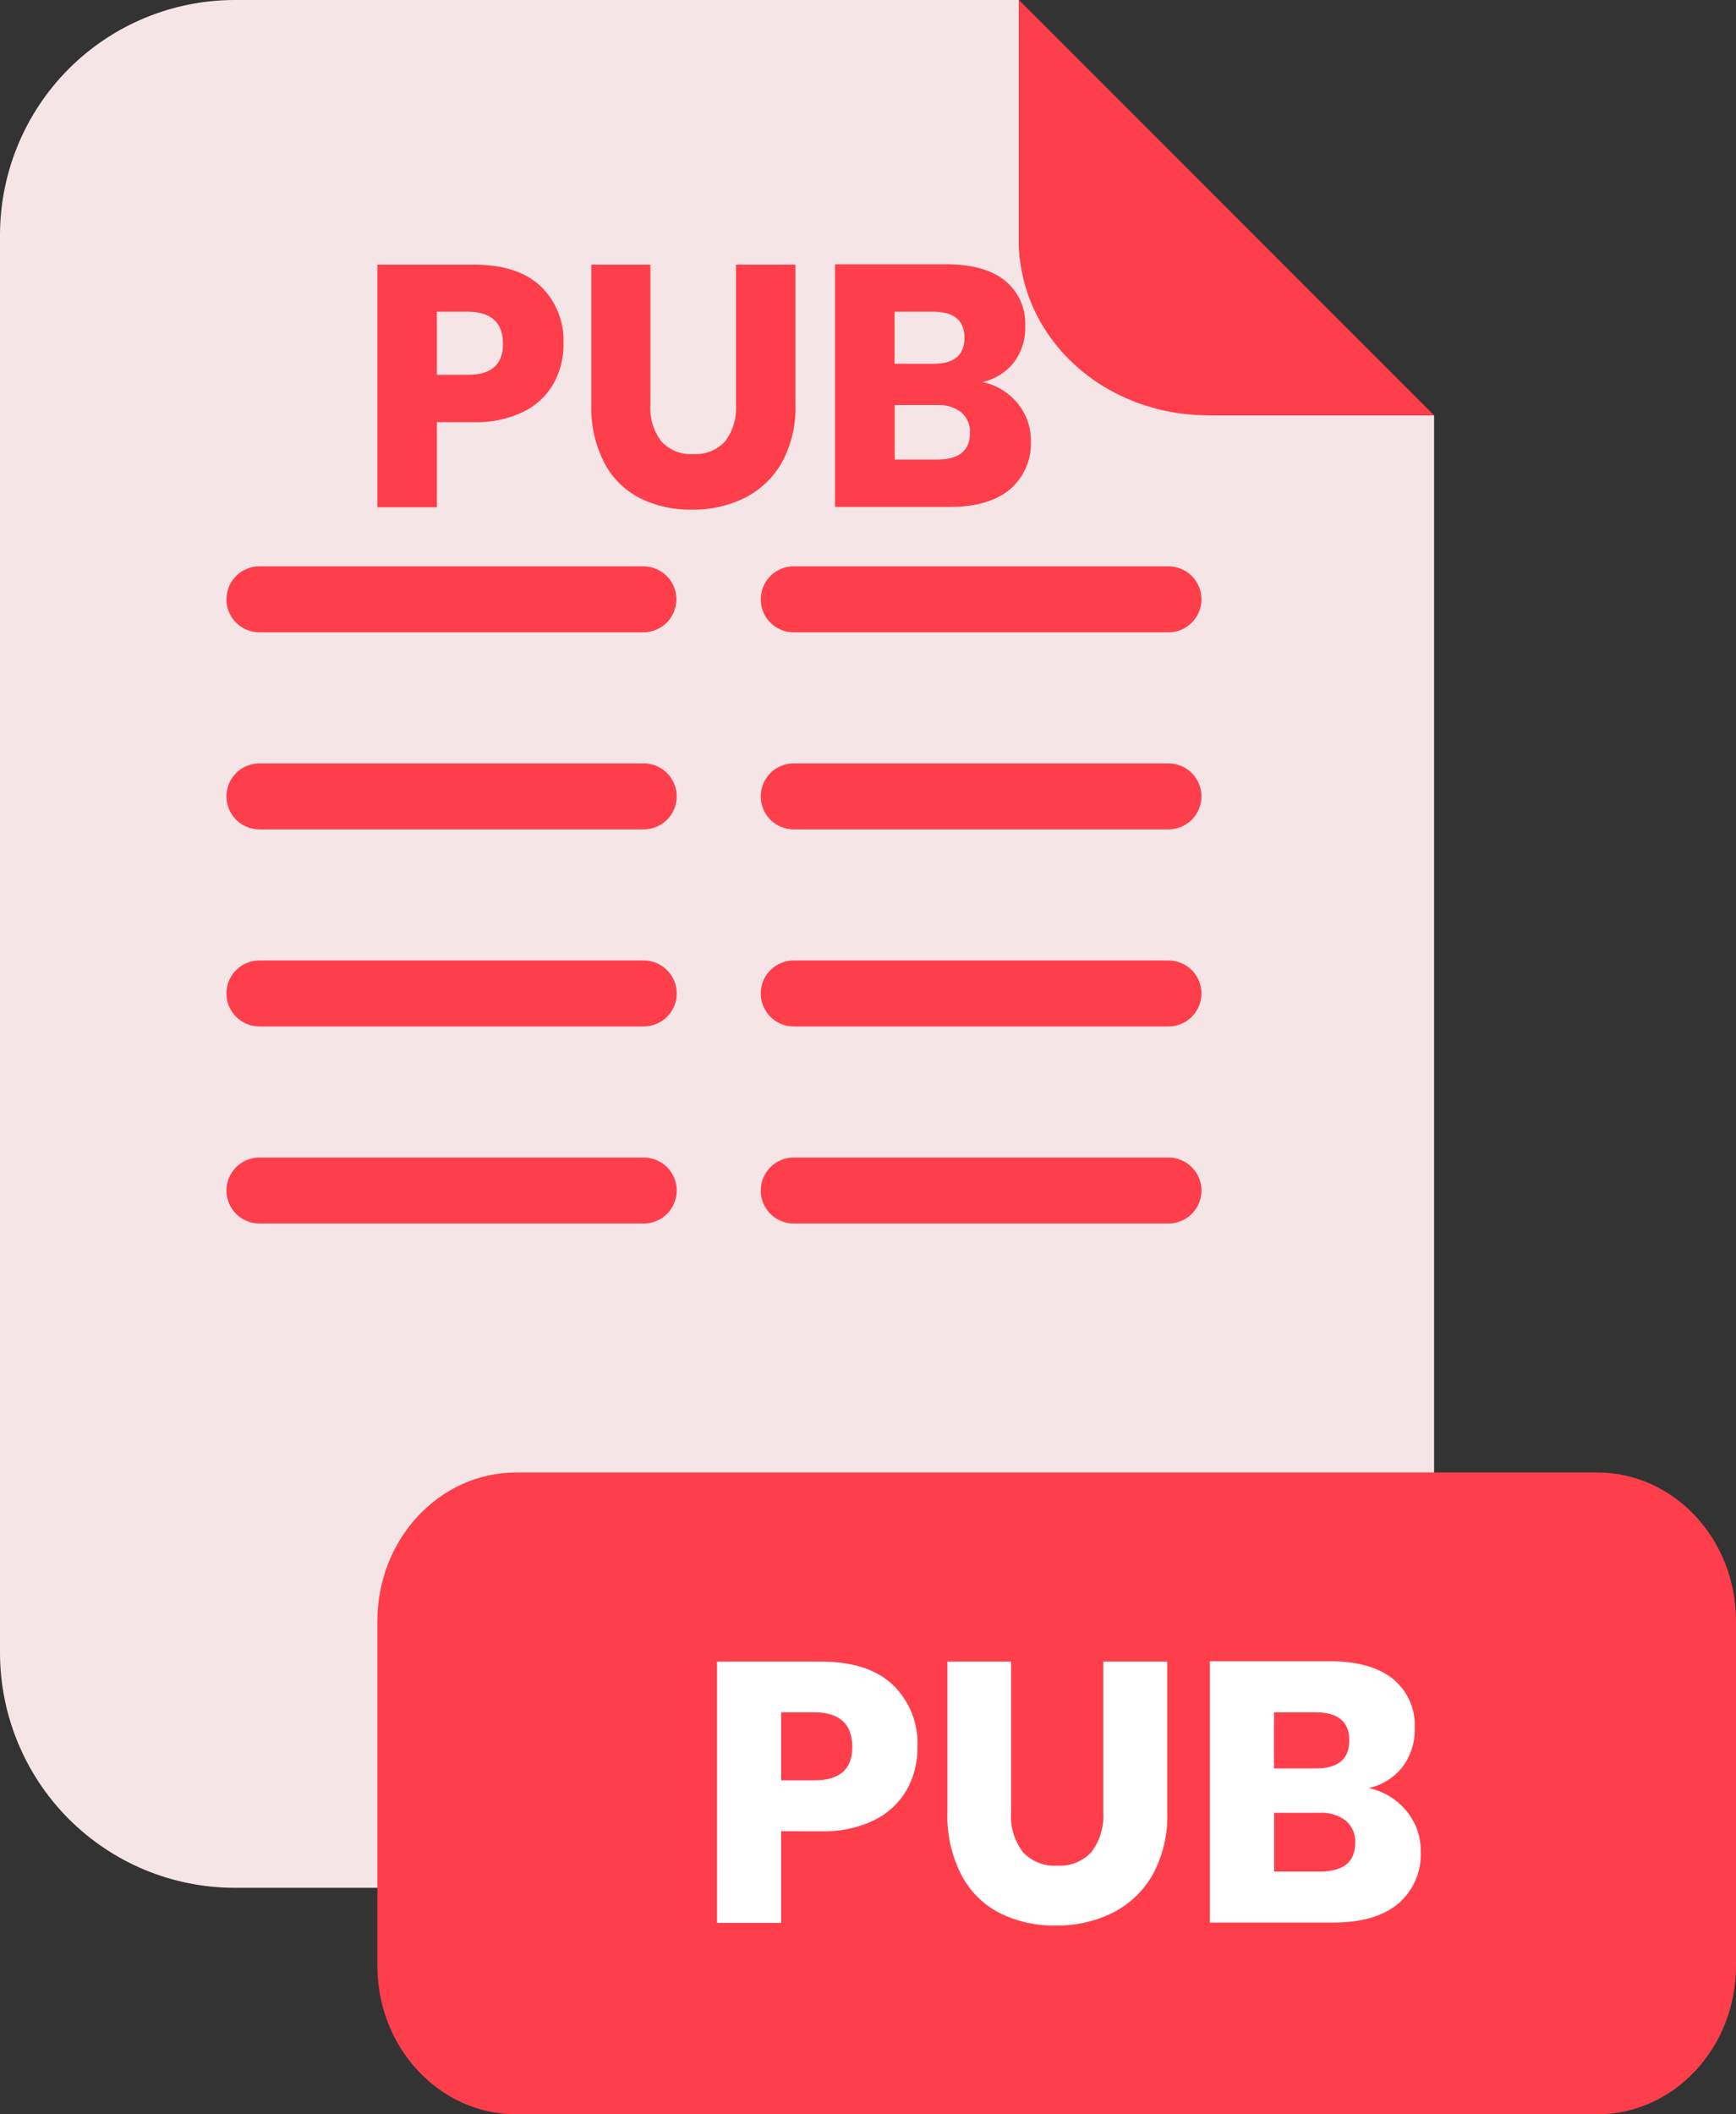 <svg width="46" height="56" viewBox="0 0 46 56" fill="none" xmlns="http://www.w3.org/2000/svg">
<rect x="0" y="0" width="46" height="56" fill="#333333" stroke="none"/>
<path d="M32.278 11C31.015 10.999 29.5 10.5 28.91 9.999C28.016 9.104 27.001 7.765 27 6.5V-3.86238e-05L6.221 4.30137e-07C5.404 -0 4.595 0.161 3.841 0.473C3.086 0.786 2.4 1.245 1.822 1.823C1.245 2.402 0.786 3.088 0.474 3.844C0.161 4.6 -5.64026e-08 5.41 0 6.228V43.772C-5.64026e-08 44.59 0.161 45.4 0.474 46.156C0.786 46.912 1.245 47.598 1.822 48.177C2.4 48.755 3.086 49.214 3.841 49.527C4.595 49.839 5.404 50 6.221 50H31.781C32.598 50 33.406 49.839 34.161 49.526C34.915 49.213 35.601 48.754 36.178 48.176C36.756 47.597 37.214 46.911 37.527 46.155C37.839 45.4 38 44.59 38 43.772V11H32.278Z" fill="#F6E5E6"/>
<path d="M6.873 16.748H17.059C17.289 16.744 17.508 16.652 17.669 16.489C17.831 16.326 17.922 16.107 17.923 15.877C17.924 15.647 17.833 15.425 17.672 15.261C17.51 15.097 17.29 15.003 17.059 15H6.873C6.758 15 6.644 15.023 6.538 15.067C6.432 15.111 6.336 15.175 6.255 15.256C6.174 15.338 6.109 15.434 6.066 15.54C6.022 15.646 6 15.76 6 15.875C6 16.106 6.092 16.328 6.256 16.492C6.419 16.656 6.641 16.748 6.873 16.748Z" fill="#FF3E4C"/>
<path d="M6.873 21.967H17.059C17.291 21.966 17.512 21.874 17.676 21.711C17.839 21.547 17.932 21.326 17.932 21.094C17.932 20.863 17.84 20.641 17.677 20.477C17.513 20.312 17.291 20.22 17.059 20.22H6.873C6.758 20.22 6.644 20.242 6.538 20.286C6.432 20.33 6.336 20.395 6.255 20.476C6.174 20.557 6.109 20.654 6.066 20.76C6.022 20.866 6 20.98 6 21.094C6 21.326 6.092 21.548 6.256 21.712C6.419 21.875 6.641 21.967 6.873 21.967Z" fill="#FF3E4C"/>
<path d="M17.059 27.186H6.873C6.758 27.186 6.644 27.164 6.538 27.12C6.432 27.076 6.336 27.011 6.255 26.93C6.174 26.849 6.109 26.752 6.066 26.646C6.022 26.54 6 26.426 6 26.311C6 26.08 6.092 25.858 6.256 25.695C6.419 25.531 6.641 25.439 6.873 25.439H17.059C17.291 25.439 17.512 25.532 17.676 25.695C17.839 25.859 17.932 26.08 17.932 26.311C17.932 26.543 17.84 26.765 17.677 26.929C17.513 27.093 17.291 27.186 17.059 27.186Z" fill="#FF3E4C"/>
<path d="M6.873 32.406H17.059C17.291 32.405 17.513 32.313 17.677 32.149C17.84 31.985 17.932 31.763 17.932 31.531C17.932 31.3 17.839 31.078 17.676 30.915C17.512 30.751 17.291 30.659 17.059 30.658H6.873C6.641 30.658 6.419 30.75 6.256 30.914C6.092 31.078 6 31.3 6 31.531C6 31.646 6.022 31.759 6.066 31.866C6.109 31.972 6.174 32.068 6.255 32.15C6.336 32.231 6.432 32.295 6.538 32.339C6.644 32.383 6.758 32.406 6.873 32.406Z" fill="#FF3E4C"/>
<path d="M30.961 16.748H21.031C20.799 16.748 20.578 16.656 20.414 16.492C20.25 16.328 20.158 16.106 20.158 15.875C20.158 15.76 20.18 15.646 20.224 15.54C20.268 15.434 20.332 15.338 20.413 15.256C20.494 15.175 20.59 15.111 20.696 15.067C20.802 15.023 20.916 15 21.031 15H30.961C31.193 15 31.416 15.092 31.58 15.256C31.744 15.42 31.836 15.643 31.836 15.875C31.835 16.107 31.743 16.329 31.579 16.492C31.415 16.656 31.193 16.748 30.961 16.748Z" fill="#FF3E4C"/>
<path d="M21.031 21.967H30.961C31.193 21.967 31.415 21.875 31.579 21.712C31.743 21.548 31.835 21.326 31.836 21.094C31.836 20.862 31.744 20.64 31.58 20.476C31.416 20.312 31.193 20.22 30.961 20.22H21.031C20.916 20.22 20.802 20.242 20.696 20.286C20.59 20.33 20.494 20.395 20.413 20.476C20.332 20.557 20.268 20.654 20.224 20.76C20.18 20.866 20.158 20.98 20.158 21.094C20.158 21.326 20.25 21.548 20.414 21.712C20.578 21.875 20.799 21.967 21.031 21.967Z" fill="#FF3E4C"/>
<path d="M30.961 27.186H21.031C20.916 27.186 20.802 27.164 20.696 27.12C20.59 27.076 20.494 27.011 20.413 26.93C20.332 26.849 20.268 26.752 20.224 26.646C20.18 26.54 20.158 26.426 20.158 26.311C20.158 26.08 20.25 25.858 20.414 25.695C20.578 25.531 20.799 25.439 21.031 25.439H30.961C31.193 25.439 31.415 25.531 31.579 25.694C31.743 25.858 31.835 26.08 31.836 26.311C31.836 26.544 31.744 26.766 31.58 26.93C31.416 27.094 31.193 27.186 30.961 27.186Z" fill="#FF3E4C"/>
<path d="M21.031 32.406H30.961C31.193 32.406 31.416 32.314 31.58 32.15C31.744 31.986 31.836 31.763 31.836 31.531C31.835 31.299 31.743 31.077 31.579 30.914C31.415 30.75 31.193 30.658 30.961 30.658H21.031C20.799 30.658 20.578 30.75 20.414 30.914C20.25 31.078 20.158 31.3 20.158 31.531C20.158 31.646 20.18 31.759 20.224 31.866C20.268 31.972 20.332 32.068 20.413 32.15C20.494 32.231 20.59 32.295 20.696 32.339C20.802 32.383 20.916 32.406 21.031 32.406Z" fill="#FF3E4C"/>
<path d="M38 11H31.998C30.673 10.999 29.402 10.513 28.465 9.65C27.528 8.786 27.001 7.616 27 6.394V0L38 11Z" fill="#FF3E4C"/>
<path d="M42.321 39H13.679C11.647 39 10 40.761 10 42.934V52.066C10 54.239 11.647 56 13.679 56H42.321C44.353 56 46 54.239 46 52.066V42.934C46 40.761 44.353 39 42.321 39Z" fill="#FF3E4C"/>
<path fill-rule="evenodd" clip-rule="evenodd" d="M37.647 49.041C37.653 48.654 37.522 48.277 37.276 47.975C37.022 47.66 36.665 47.442 36.266 47.358C36.615 47.283 36.928 47.091 37.15 46.815C37.381 46.516 37.5 46.148 37.486 45.772C37.501 45.523 37.455 45.275 37.353 45.047C37.252 44.819 37.096 44.618 36.901 44.46C36.51 44.153 35.958 44 35.244 44H32.059V50.921H35.326C36.072 50.921 36.646 50.755 37.047 50.422C37.247 50.251 37.404 50.038 37.508 49.799C37.612 49.56 37.66 49.3 37.647 49.041ZM34.868 46.838H33.758V45.351H34.85C35.452 45.351 35.753 45.597 35.753 46.094C35.753 46.592 35.459 46.838 34.868 46.838ZM35.854 48.487C35.897 48.588 35.916 48.697 35.911 48.806C35.91 49.315 35.597 49.57 34.973 49.57H33.762V48.014H34.964C35.215 47.999 35.464 48.073 35.664 48.224C35.746 48.296 35.811 48.386 35.854 48.487Z" fill="white"/>
<path fill-rule="evenodd" clip-rule="evenodd" d="M20.699 50.93V48.502L21.748 48.504C22.232 48.52 22.712 48.421 23.148 48.217C23.512 48.043 23.814 47.767 24.017 47.422C24.217 47.072 24.318 46.674 24.31 46.272C24.325 45.967 24.275 45.662 24.162 45.377C24.049 45.093 23.876 44.835 23.655 44.621C23.219 44.213 22.585 44.009 21.751 44.009H19V50.93H20.699ZM21.562 45.351C22.243 45.351 22.584 45.658 22.584 46.272C22.584 46.865 22.243 47.159 21.562 47.153H20.699V45.351H21.562Z" fill="white"/>
<path d="M26.791 44.009V48.003C26.765 48.378 26.876 48.75 27.103 49.052C27.217 49.176 27.358 49.273 27.515 49.335C27.672 49.398 27.842 49.425 28.011 49.413C28.18 49.425 28.35 49.398 28.508 49.335C28.665 49.273 28.807 49.176 28.921 49.052C29.148 48.75 29.259 48.378 29.234 48.003V44.009H30.93V48.003C30.95 48.577 30.816 49.146 30.543 49.653C30.299 50.085 29.931 50.435 29.486 50.661C29.016 50.892 28.496 51.008 27.971 50.999C27.455 51.01 26.944 50.895 26.483 50.666C26.049 50.441 25.696 50.088 25.473 49.657C25.212 49.145 25.085 48.576 25.104 48.003V44.009H26.791Z" fill="white"/>
<path fill-rule="evenodd" clip-rule="evenodd" d="M27.315 11.681C27.32 11.321 27.199 10.971 26.971 10.691C26.735 10.399 26.403 10.196 26.033 10.118C26.357 10.048 26.647 9.87 26.854 9.614C27.068 9.336 27.178 8.994 27.166 8.646C27.179 8.415 27.137 8.184 27.043 7.972C26.948 7.76 26.804 7.574 26.622 7.427C26.259 7.142 25.747 7 25.084 7H22.126V13.427H25.16C25.853 13.427 26.386 13.272 26.758 12.963C26.943 12.805 27.09 12.607 27.186 12.385C27.283 12.163 27.327 11.922 27.315 11.681ZM24.735 9.635H23.704V8.255H24.718C25.276 8.255 25.556 8.483 25.556 8.945C25.556 9.407 25.283 9.635 24.735 9.635ZM25.65 11.167C25.69 11.26 25.708 11.361 25.703 11.463C25.702 11.936 25.412 12.172 24.832 12.172H23.708V10.727H24.824C25.057 10.713 25.288 10.782 25.474 10.922C25.55 10.989 25.61 11.073 25.65 11.167Z" fill="#FF3E4C"/>
<path fill-rule="evenodd" clip-rule="evenodd" d="M11.577 13.435V11.181L12.552 11.183C13.001 11.197 13.447 11.105 13.852 10.915C14.189 10.755 14.47 10.498 14.658 10.178C14.844 9.852 14.938 9.483 14.931 9.109C14.945 8.826 14.898 8.543 14.793 8.279C14.688 8.015 14.528 7.776 14.322 7.577C13.918 7.198 13.329 7.009 12.554 7.009H10V13.435H11.577ZM12.379 8.255C13.011 8.255 13.328 8.54 13.328 9.109C13.328 9.661 13.011 9.934 12.379 9.928H11.577V8.255H12.379Z" fill="#FF3E4C"/>
<path d="M17.234 7.009V10.717C17.21 11.065 17.313 11.411 17.525 11.691C17.631 11.806 17.761 11.896 17.907 11.954C18.053 12.012 18.21 12.037 18.367 12.027C18.525 12.037 18.682 12.012 18.829 11.954C18.975 11.896 19.106 11.806 19.212 11.691C19.424 11.411 19.526 11.065 19.503 10.717V7.009H21.078V10.717C21.096 11.25 20.972 11.778 20.718 12.249C20.492 12.65 20.151 12.976 19.737 13.185C19.3 13.4 18.818 13.508 18.331 13.499C17.851 13.509 17.376 13.403 16.948 13.19C16.545 12.98 16.217 12.653 16.01 12.253C15.768 11.777 15.651 11.249 15.668 10.717V7.009H17.234Z" fill="#FF3E4C"/>
</svg>
